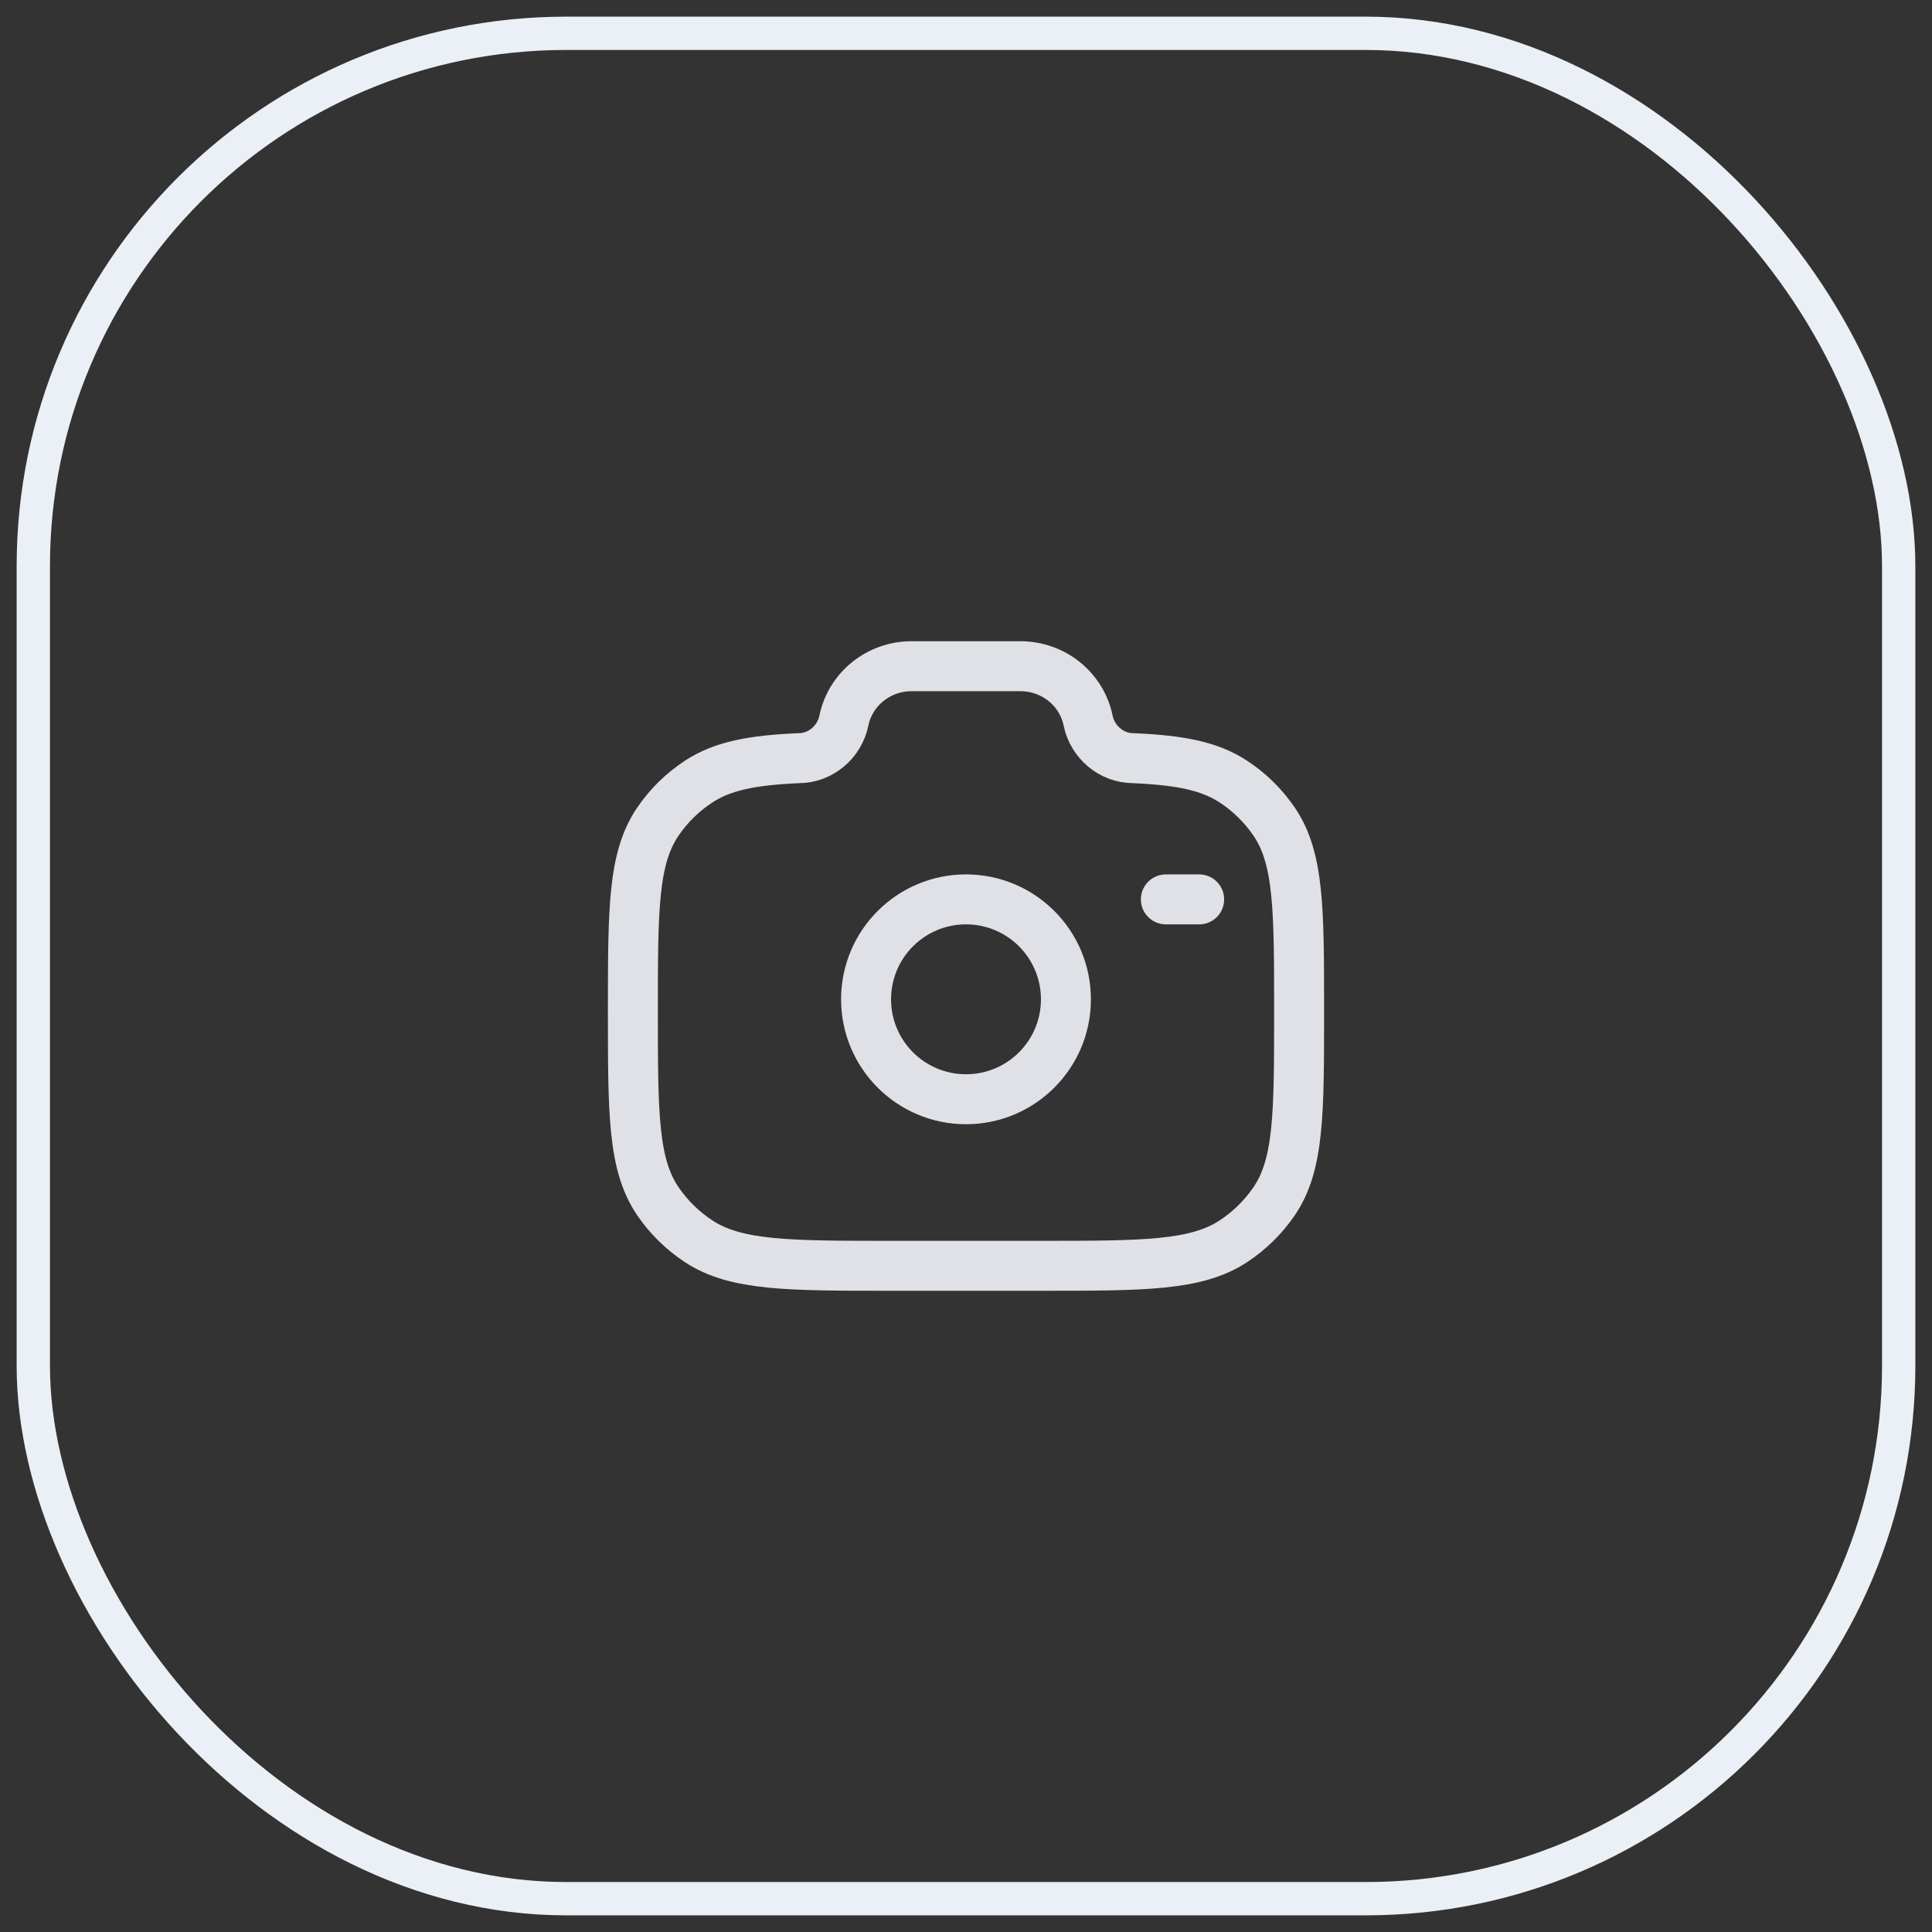 <svg width="58" height="58" viewBox="0 0 58 58" fill="none" xmlns="http://www.w3.org/2000/svg">
<rect x="0" y="0" width="58" height="58" fill="#333333" stroke="none"/>
<rect x="1" y="1" width="56" height="56" rx="16" stroke="#EAF0F5" stroke-linecap="round"/>
<circle cx="29" cy="30" r="3" stroke="#DFE1E6" stroke-width="1.5" stroke-linecap="round"/>
<path d="M26.778 38H31.222C34.343 38 35.904 38 37.025 37.265C37.51 36.946 37.927 36.537 38.251 36.061C39 34.96 39 33.428 39 30.364C39 27.299 39 25.767 38.251 24.667C37.927 24.19 37.51 23.781 37.025 23.463C36.304 22.99 35.403 22.821 34.022 22.761C33.363 22.761 32.796 22.271 32.667 21.636C32.473 20.685 31.622 20 30.634 20H27.366C26.378 20 25.527 20.685 25.333 21.636C25.204 22.271 24.637 22.761 23.978 22.761C22.597 22.821 21.696 22.99 20.975 23.463C20.49 23.781 20.073 24.19 19.749 24.667C19 25.767 19 27.299 19 30.364C19 33.428 19 34.96 19.749 36.061C20.073 36.537 20.49 36.946 20.975 37.265C22.096 38 23.657 38 26.778 38Z" stroke="#DFE1E6" stroke-width="1.5" stroke-linecap="round"/>
<path d="M36 27H35" stroke="#DFE1E6" stroke-width="1.5" stroke-linecap="round"/>
</svg>
